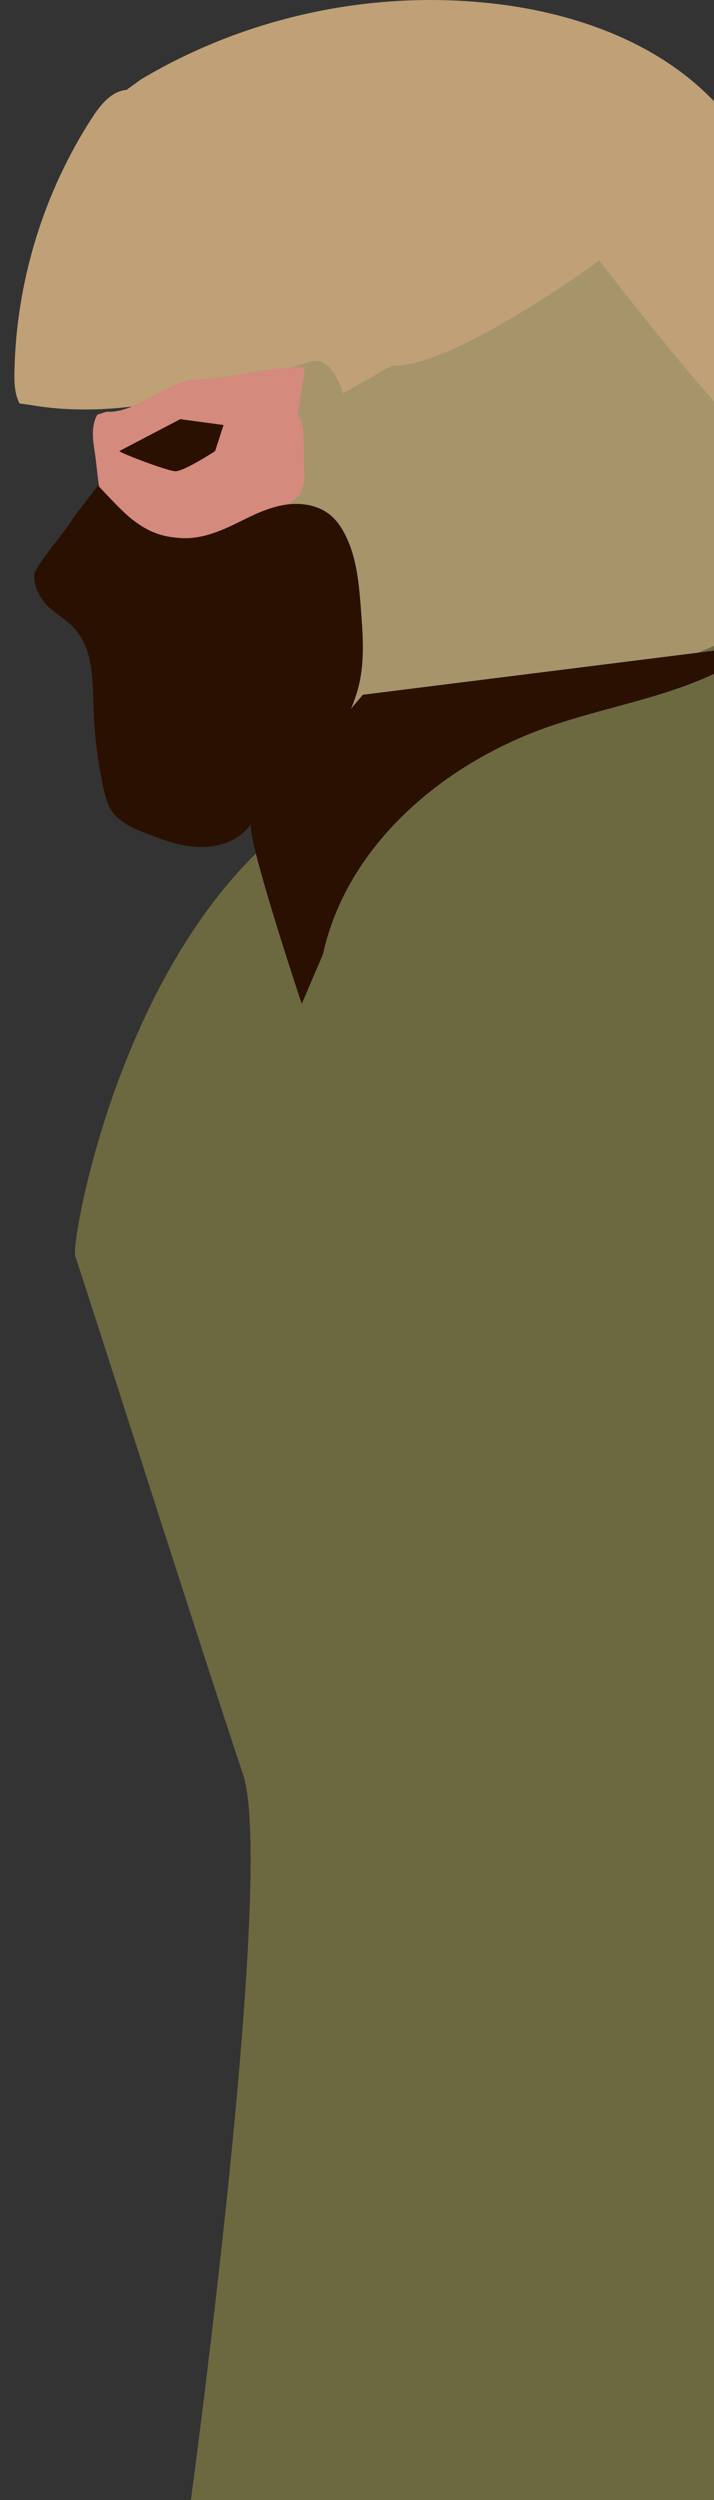 <?xml version="1.0" encoding="utf-8"?>
<!-- Generator: Adobe Illustrator 23.0.3, SVG Export Plug-In . SVG Version: 6.00 Build 0)  -->
<svg version="1.1" id="Lag_1" xmlns="http://www.w3.org/2000/svg" xmlns:xlink="http://www.w3.org/1999/xlink" x="0px" y="0px"
	 viewBox="0 0 400 1400" style="enable-background:new 0 0 400 1400;" xml:space="preserve">
<rect x="0" y="0" width="400" height="1400" fill="#333333" stroke="none"/>
<style type="text/css">
	.st0{fill:#A6946B;}
	.st1{fill:#BFA077;}
	.st2{fill:#D48A7D;}
	.st3{fill:#C32B44;stroke:#FFFFFF;stroke-miterlimit:10;}
	.st4{fill:#6C6840;}
	.st5{fill:#2A1000;}
</style>
<g>
	<path class="st0" d="M448.92,273.62c-12.71,41.9-28.87,94.84-28.87,94.84s-237.68,64.12-249.48,24.44
		c-11.8-39.68-53.86-180.56,0-194.44s155.51-66.45,168.22-56.04"/>
	<path class="st1" d="M219.37,204.81c34,1.79,116.37-58.92,116.37-58.92s68.59,89.28,81.3,94.93l18.4,8.51l17.33-27.36
		c10.49-26.04,1.85-55.49-7.63-81.91c-9.59-26.71-20.27-53.62-38.26-75.57C376.27,27.11,327.74,8.43,279.81,2.41
		C210.73-6.28,138.89,8.75,79.09,44.4l-8.18,5.92c-8.55,0.76-14.65,8.41-19.32,15.62C24.32,108.05,9.08,157.85,8.09,208
		c-0.12,6.12,0.03,12.5,2.84,17.93l5.86,0.81c52.66,9.26,105.83-8.13,156.84-24.13c8.2-2.57,14.24,4.72,18.66,17.73L219.37,204.81z"
		/>
	<g>
		<path class="st2" d="M54.58,232.21c-3.65,6.15-2.63,13.87-1.5,20.93c0.91,5.71,1.54,14.01,2.46,19.71l4.08,4.64
			c0.15,3.72,2.23,4.64,4.63,7.49s5.4,5.12,8.37,7.38c2.26,1.71,4.53,3.44,7.05,4.74c2.32,1.19,4.81,2.01,7.31,2.76
			c3.21,0.96,6.49,1.82,9.84,1.99c8.11,0.41,24.96,6.22,32.68,3.7c8.22-2.68,7.61-13.59,15.89-16.1s16.46-6.17,22.48-12.37
			l1.51-3.52c1.76-4.36,1.12-7.58,1.03-12.28c-0.1-4.93-0.2-9.87-0.29-14.8c-0.07-3.4-0.14-6.83-1.05-10.1
			c-0.35-1.26-0.9-2.58-2.03-3.25c-0.82-0.48,4.52-27.42,3.57-27.47c-17.99-0.97-41.25,6.55-59.27,6.71
			c-16.99,0.15-34.74,19.35-51.7,18.19L54.58,232.21z"/>
	</g>
	<path class="st3" d="M169.04,562.13"/>
	<path class="st4" d="M161.6,461.94c-95.3,74.4-121.96,235.05-119.5,241.4s75.4,235.08,94,290.14s-29.18,406.63-29.18,406.63h551.82
		l-50.83-955.95l-45.49-150.7"/>
	<g>
		<path class="st5" d="M54.89,271.87c4.71,4.94,13.6,14.76,19.53,19.3c8.95,6.84,16.1,9.37,26.36,10.12
			c12.94,0.94,24.44-4.6,35.54-10.13c7.69-3.83,15.67-7.41,24.17-8.59c8.51-1.18,17.72,0.31,24.39,5.73
			c3.66,2.97,6.37,6.97,8.5,11.17c6.6,13.05,7.8,28.07,8.89,42.65c0.96,12.87,1.91,25.92-0.56,38.58
			c-2.98,15.28-10.85,29.28-20.6,41.42c-9.75,12.14-24.02,24.72-35.59,35.14l-4.55,3.62c-5.82,9.15-17.27,13.5-28.11,13.45
			c-10.85-0.04-21.3-3.81-31.39-7.79c-7.17-2.83-14.72-6.14-18.97-12.58c-2.46-3.72-3.57-8.15-4.52-12.51
			c-3.22-14.75-5.1-29.8-5.58-44.9c-0.51-15.66-0.15-33.09-10.72-44.64c-4.17-4.55-9.65-7.67-14.25-11.79s-8.92-12.29-8.13-18.42
			v-0.92c6.04-11.17,15.27-20.3,22-31.07L54.89,271.87z"/>
	</g>
	<path class="st5" d="M420.94,361.76l-0.89,4.18c-32.91,22.69-74.41,27.8-112.19,40.85c-59.28,20.47-113.56,66.34-126.94,127.62
		l-11.88,27.72c0,0-32.62-97.61-28.07-101.23c4.55-3.62,62.3-71.83,62.3-71.83L420.94,361.76z"/>
	<path id="Øje" class="st5" d="M66.86,252.6c0.71,1.18,26.59,11.06,31.3,11.3c4.71,0.24,22.36-11.3,22.36-11.3l4.71-14.59
		l-24.24-3.28L66.86,252.6z"/>
</g>
</svg>
